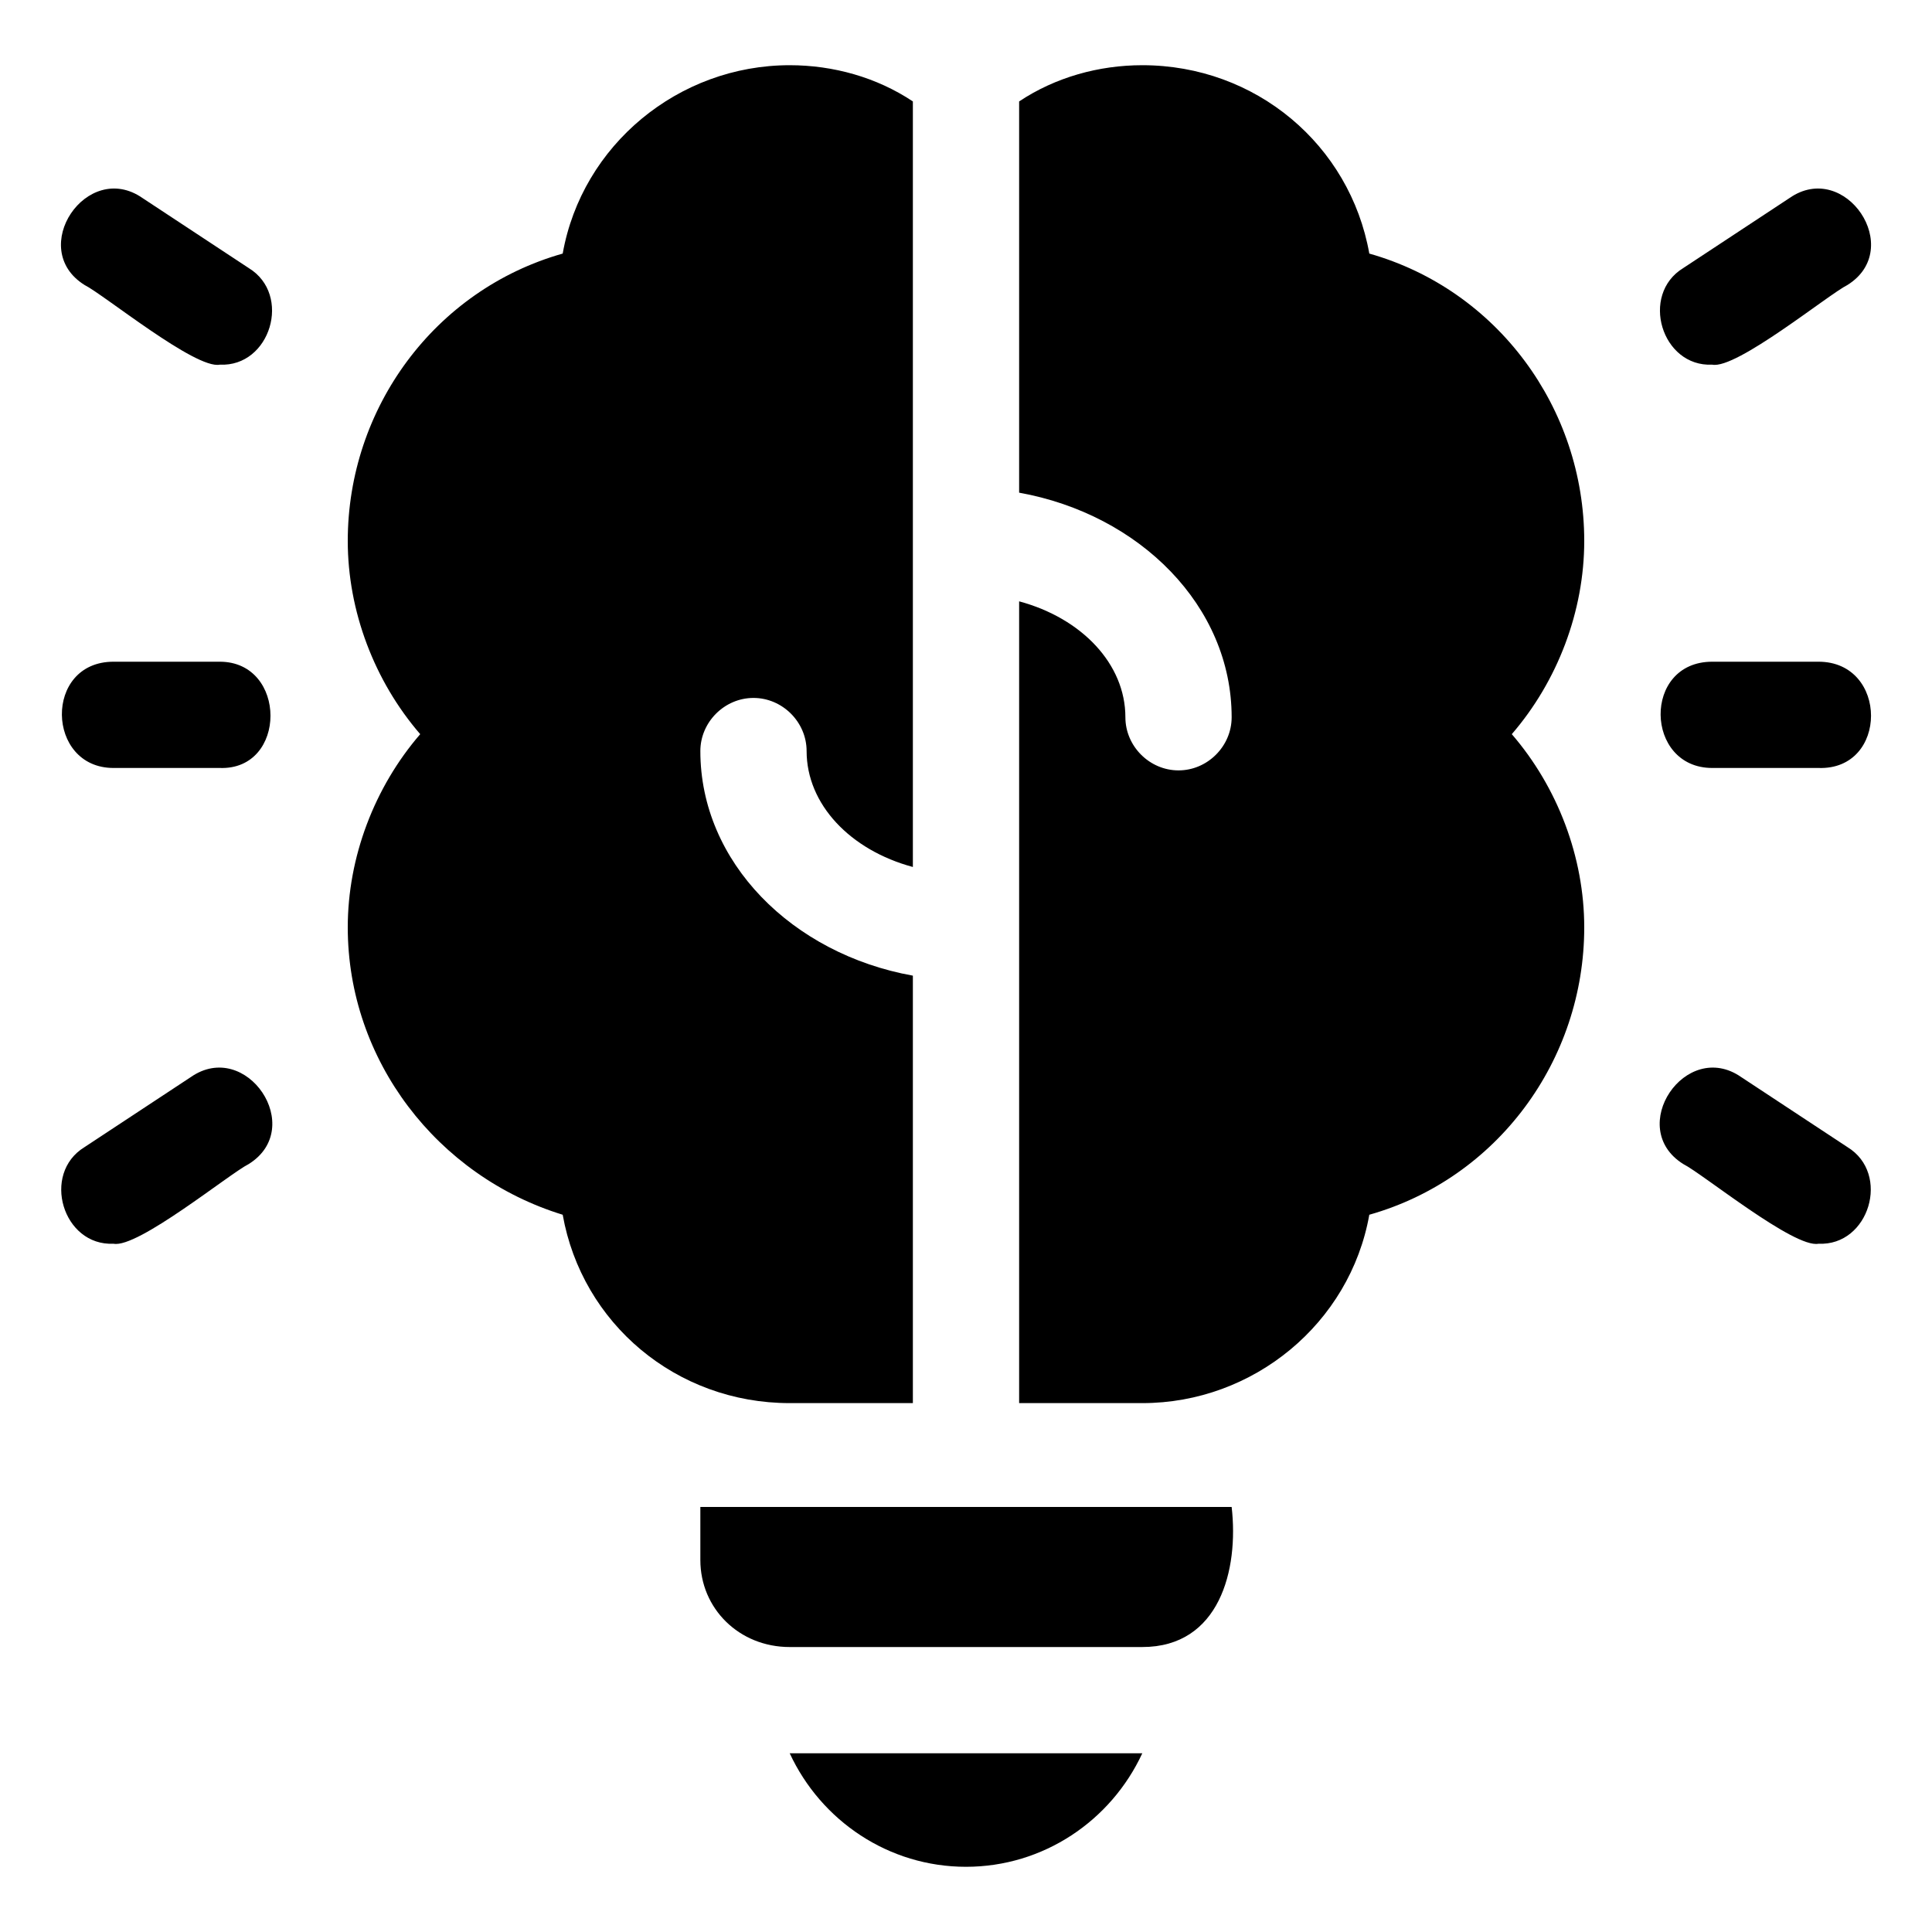 <svg xmlns="http://www.w3.org/2000/svg" xml:space="preserve" style="enable-background:new 0 0 80 80" viewBox="0 0 80 80"><path d="M40 77.3c3.2 0 6-1.9 7.3-4.7H32.7c1.3 2.8 4.1 4.7 7.3 4.7zM37.8 58.1V40.4c-5-.9-8.8-4.7-8.8-9.3 0-1.2 1-2.2 2.2-2.2 1.2 0 2.2 1 2.2 2.2 0 2.2 1.8 4.1 4.4 4.8V4.2c-1.5-1-3.3-1.5-5.1-1.5-4.6 0-8.6 3.3-9.4 7.8-5.3 1.5-8.9 6.4-8.9 11.9 0 2.9 1.1 5.8 3 8-1.9 2.2-3 5.1-3 8 0 5.5 3.7 10.3 8.9 11.9.8 4.5 4.7 7.8 9.4 7.8h5.1zM29 64.6c0 2 1.6 3.6 3.7 3.6h14.6c3.2 0 4-3.2 3.7-5.8H29v2.2zM56.7 10.5C55.9 6 52 2.7 47.3 2.7c-1.8 0-3.6.5-5.1 1.5v16.2c5 .9 8.8 4.7 8.8 9.3 0 1.2-1 2.2-2.2 2.2-1.2 0-2.2-1-2.2-2.2 0-2.2-1.8-4.1-4.4-4.8v33.2h5.1c4.6 0 8.6-3.3 9.4-7.8 5.3-1.5 8.9-6.4 8.9-11.9 0-2.9-1.1-5.8-3-8 1.9-2.2 3-5.1 3-8 0-5.5-3.6-10.4-8.9-11.9zM70.9 15.1c-2.1.1-3-2.9-1.2-4l4.4-2.9c2.3-1.6 4.8 2.1 2.4 3.6-.8.4-4.6 3.5-5.6 3.3zM75.3 51.5c-1 .2-4.8-2.9-5.6-3.3-2.4-1.5.1-5.2 2.4-3.6l4.4 2.9c1.8 1.1.9 4.1-1.2 4zM9.1 15.1c-1 .2-4.8-2.9-5.6-3.3-2.4-1.5.1-5.2 2.4-3.6l4.4 2.9c1.8 1.1.9 4.1-1.2 4zM4.7 51.5c-2.1.1-3-2.9-1.2-4l4.4-2.9c2.3-1.6 4.8 2.1 2.4 3.6-.8.4-4.6 3.5-5.6 3.3zM9.1 31.8H4.7c-2.8 0-2.9-4.4 0-4.4h4.4c2.8 0 2.8 4.5 0 4.4zM75.3 31.8h-4.4c-2.8 0-2.9-4.4 0-4.4h4.4c2.9 0 2.9 4.5 0 4.4z"/></svg>
